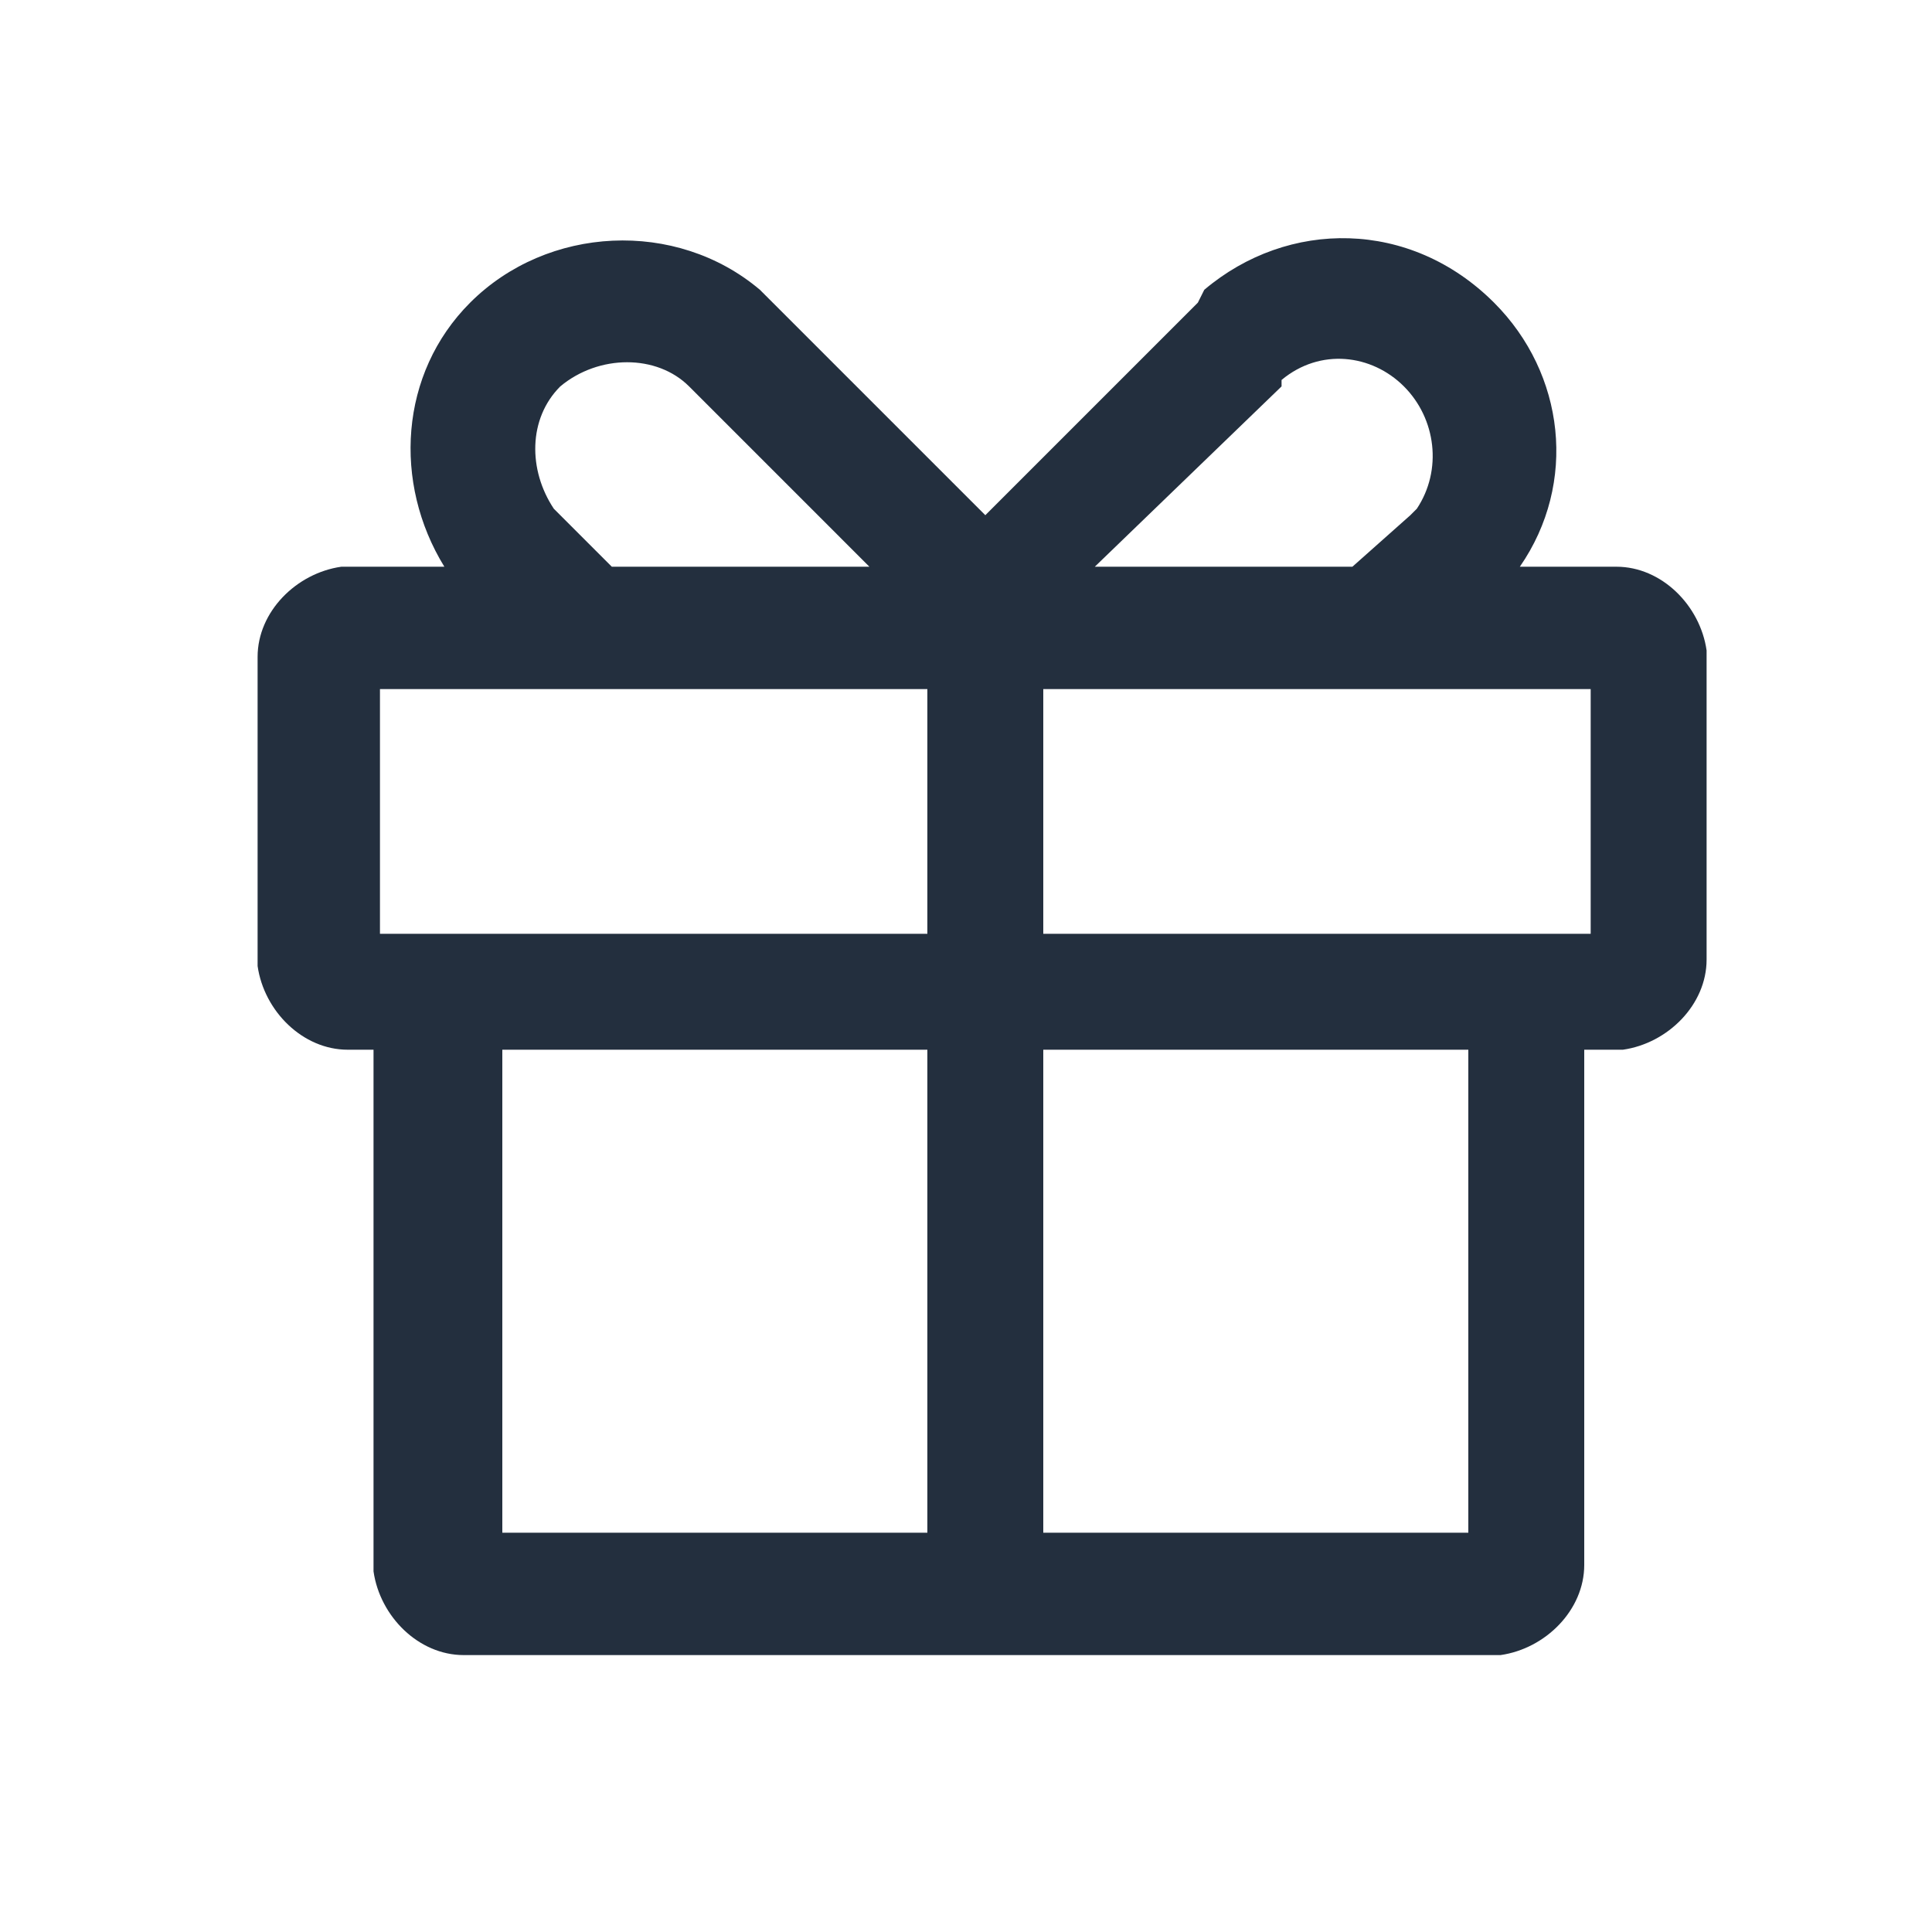 <?xml version="1.0" encoding="utf-8"?>
<!-- Generator: Adobe Illustrator 25.4.1, SVG Export Plug-In . SVG Version: 6.00 Build 0)  -->
<svg version="1.1" id="图层_1" xmlns="http://www.w3.org/2000/svg" xmlns:xlink="http://www.w3.org/1999/xlink" x="0px" y="0px"
	 viewBox="0 0 30 30" style="enable-background:new 0 0 30 30;" xml:space="preserve">
<style type="text/css">
	.st0{fill:#232F3E;}
</style>
<path id="形状" class="st0" d="M18.7,4.5c1.3-1.1,3.2-1.1,4.5,0.2c1.1,1.1,1.3,2.8,0.4,4.1l1.5,0c0.7,0,1.3,0.6,1.4,1.3l0,0.1v4.7
	c0,0.7-0.6,1.3-1.3,1.4l-0.1,0h-0.5v8c0,0.7-0.6,1.3-1.3,1.4l-0.1,0h-16c-0.7,0-1.3-0.6-1.4-1.3l0-0.1v-8H5.4
	c-0.7,0-1.3-0.6-1.4-1.3l0-0.1v-4.7c0-0.7,0.6-1.3,1.3-1.4l0.1,0h1.5c-0.8-1.3-0.7-3,0.4-4.1c1.2-1.2,3.2-1.3,4.5-0.2L12,4.7
	l3.3,3.3l3.3-3.3L18.7,4.5L18.7,4.5z M14.3,16.3H7.8v7.5h6.6V16.3L14.3,16.3z M22.8,16.3h-6.6v7.5h6.6V16.3z M14.3,10.7H5.9v3.8h8.5
	V10.7L14.3,10.7z M24.7,10.7h-8.5v3.8h8.5V10.7L24.7,10.7z M21.8,6c-0.5-0.5-1.3-0.6-1.9-0.1L19.9,6L17,8.8h4L21.9,8l0.1-0.1
	C22.4,7.3,22.3,6.5,21.8,6L21.8,6z M8.7,6C8.2,6.5,8.2,7.3,8.6,7.9L8.7,8l0.8,0.8h4L10.7,6C10.2,5.5,9.3,5.5,8.7,6L8.7,6z"/>
</svg>
